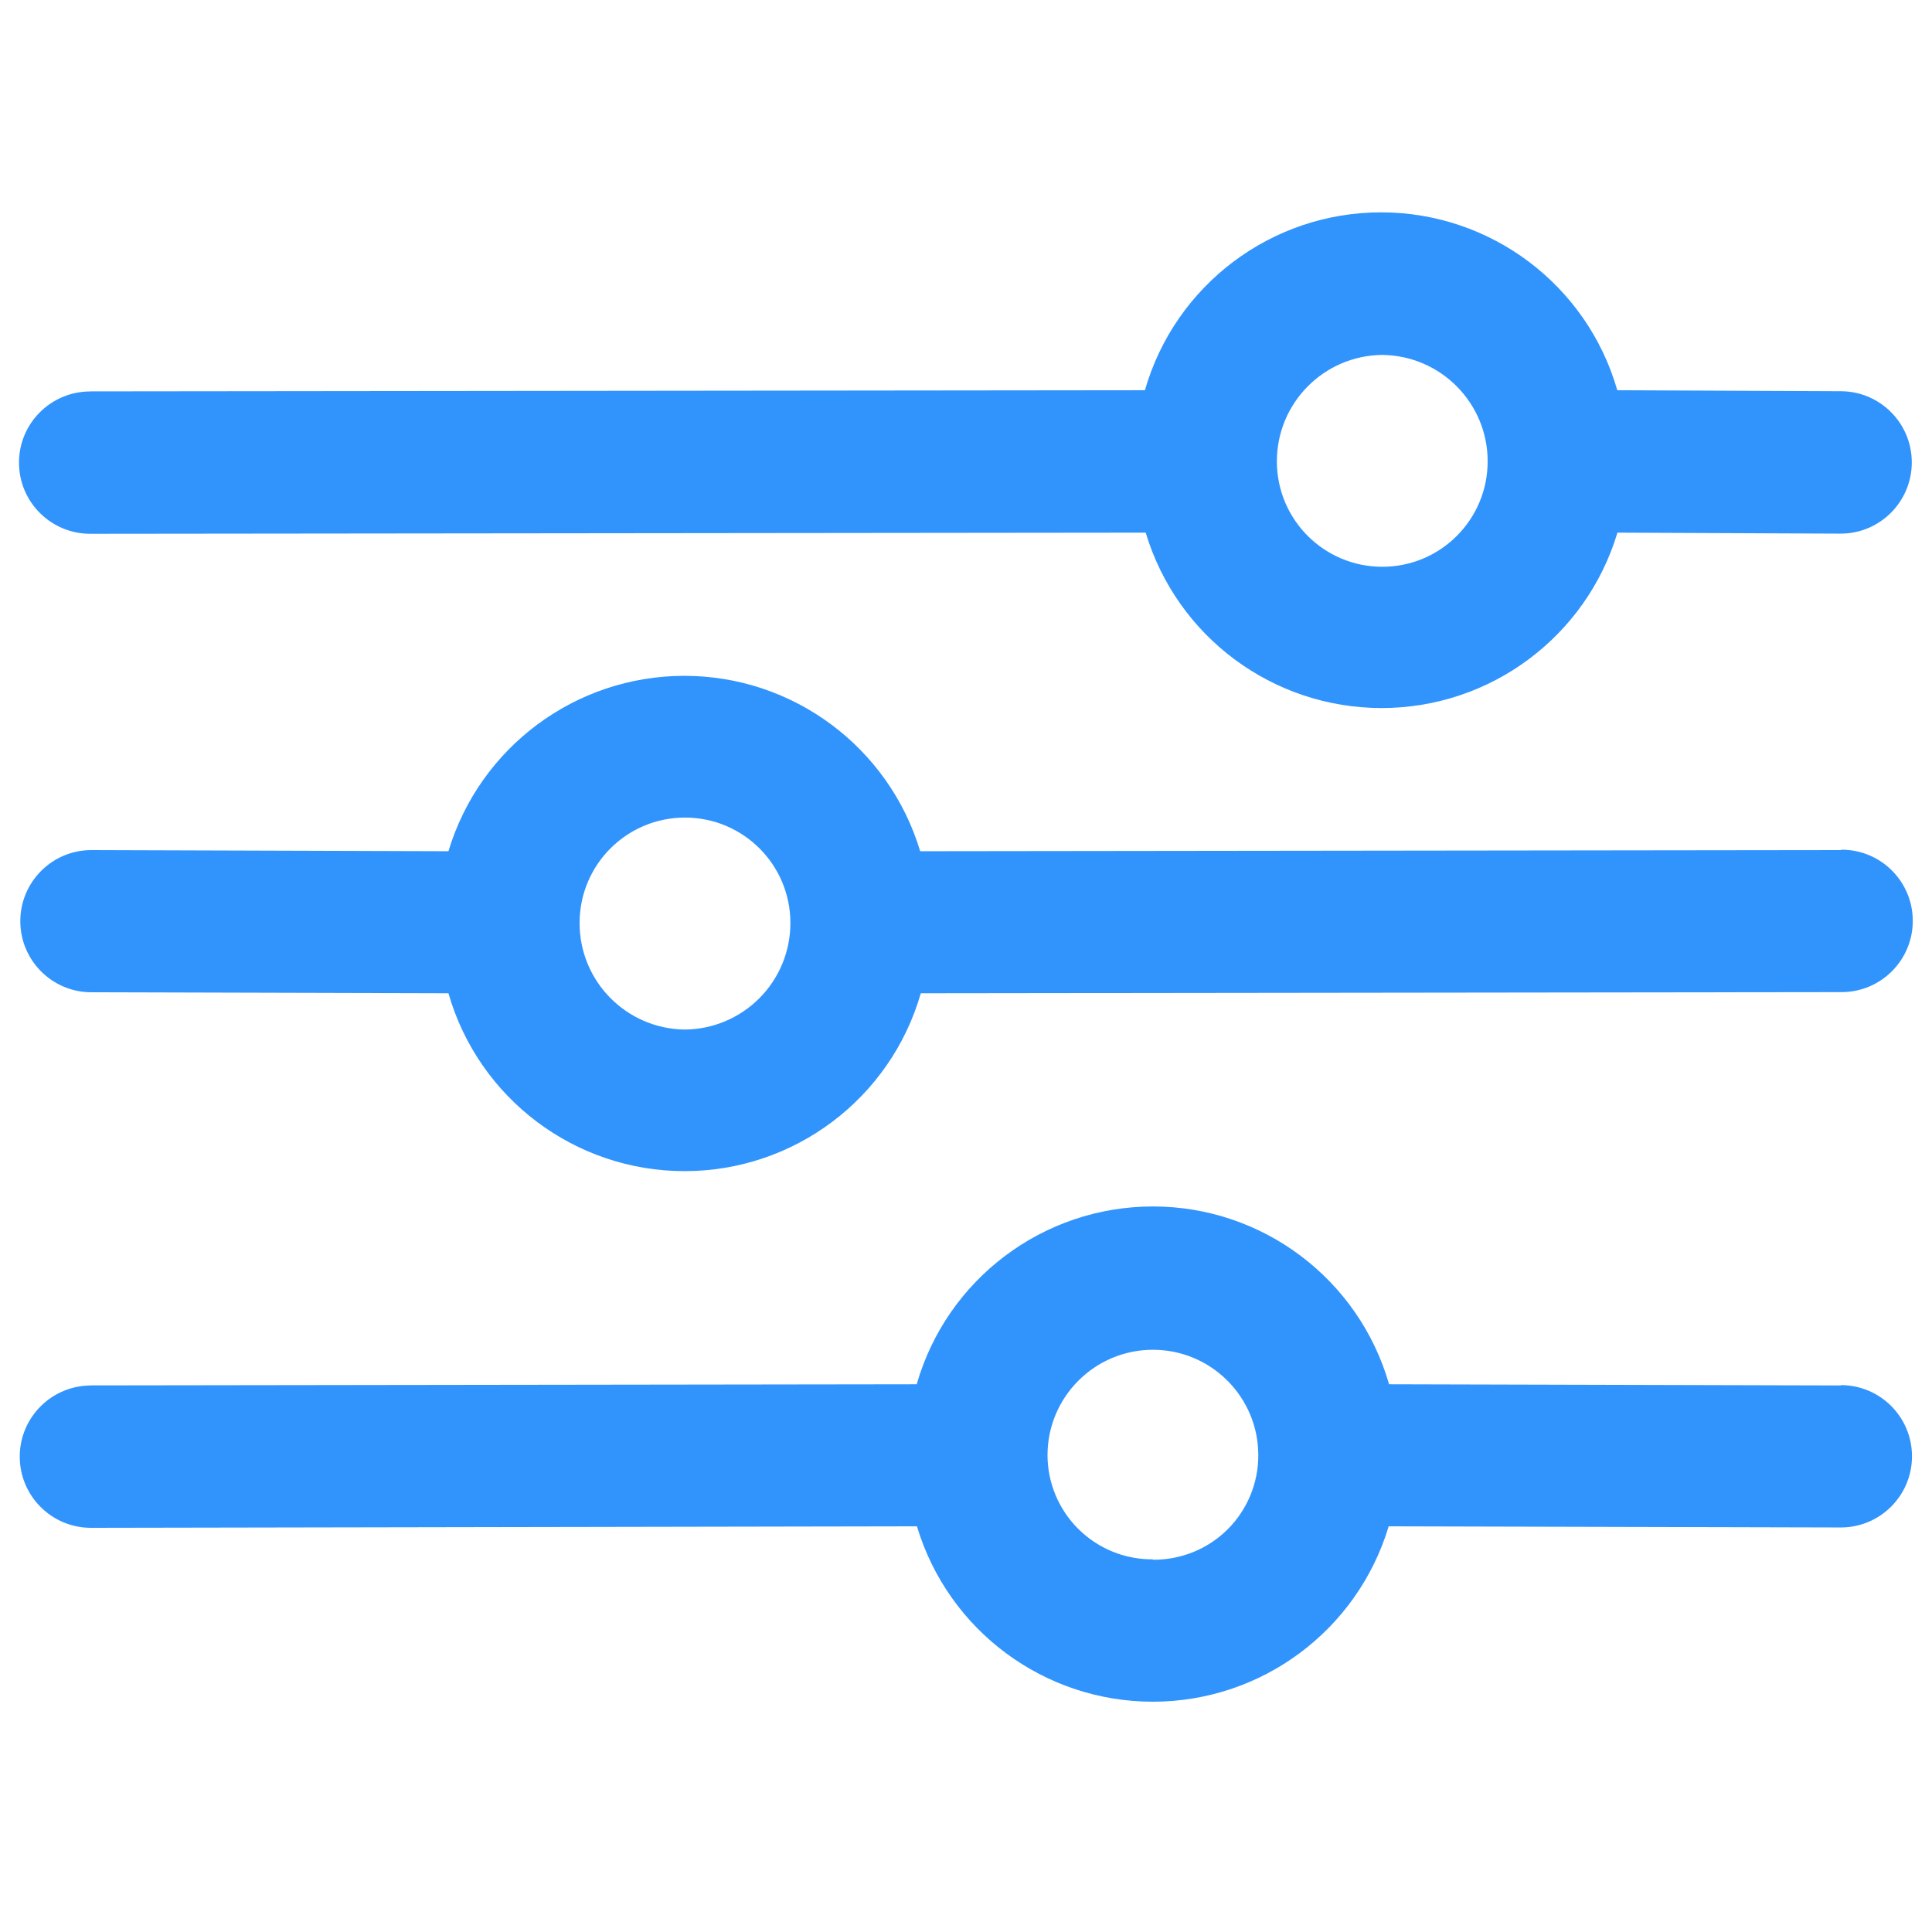 <?xml version="1.0" encoding="UTF-8"?>
<svg version="1.1" viewBox="0 0 100 100" xmlns="http://www.w3.org/2000/svg">
 <g fill="#3194fd">
  <path d="m4.711 27.629 54.59-0.059c1.621 5.391 6.582 9.078 12.211 9.078 5.625 0 10.586-3.688 12.207-9.078l11.551 0.051c2.035 0 3.684-1.652 3.684-3.688s-1.648-3.684-3.684-3.684l-11.559-0.051c-1.566-5.449-6.555-9.207-12.227-9.207s-10.656 3.758-12.223 9.207l-54.59 0.059v0.004c-2.035 0-3.688 1.648-3.688 3.684 0 2.035 1.652 3.684 3.688 3.684zm66.809-9.262v0.004c3.031 0.016 5.481 2.477 5.481 5.508 0 3.016-2.441 5.457-5.453 5.457-3.016 0-5.457-2.441-5.457-5.457 0-3.012 2.418-5.465 5.43-5.508z"/>
  <path d="m95.289 71.711-23.391-0.062c-1.566-5.449-6.551-9.203-12.223-9.203s-10.66 3.754-12.227 9.203l-42.738 0.059v0.004c-2.035 0-3.688 1.648-3.688 3.684 0 2.035 1.652 3.684 3.688 3.684l42.75-0.078c1.621 5.391 6.582 9.078 12.211 9.078 5.625 0 10.586-3.688 12.207-9.078l23.398 0.059h0.004c2.035 0 3.684-1.648 3.684-3.684s-1.648-3.684-3.684-3.684zm-35.621 9h0.004c-1.441 0.012-2.824-0.551-3.848-1.562-1.023-1.012-1.602-2.391-1.605-3.828 0-3.012 2.445-5.457 5.457-5.457s5.453 2.445 5.453 5.457c0.004 1.441-0.57 2.824-1.594 3.844-1.023 1.016-2.414 1.578-3.856 1.566z"/>
  <path d="m95.289 44-47.66 0.059c-1.621-5.387-6.582-9.078-12.207-9.078-5.629 0-10.59 3.691-12.211 9.078l-18.48-0.059c-2.031 0-3.68 1.648-3.68 3.68s1.648 3.68 3.68 3.68l18.48 0.051c1.566 5.449 6.551 9.207 12.223 9.207s10.66-3.758 12.227-9.207l47.66-0.059c2.035 0 3.684-1.652 3.684-3.688 0-2.035-1.648-3.684-3.684-3.684zm-59.879 9.289c-3.008-0.055-5.418-2.512-5.41-5.519 0-3.012 2.441-5.453 5.453-5.453 3.016 0 5.457 2.441 5.457 5.453 0.004 1.461-0.574 2.863-1.605 3.898-1.031 1.035-2.434 1.621-3.894 1.621z"/>
 </g>
</svg>
